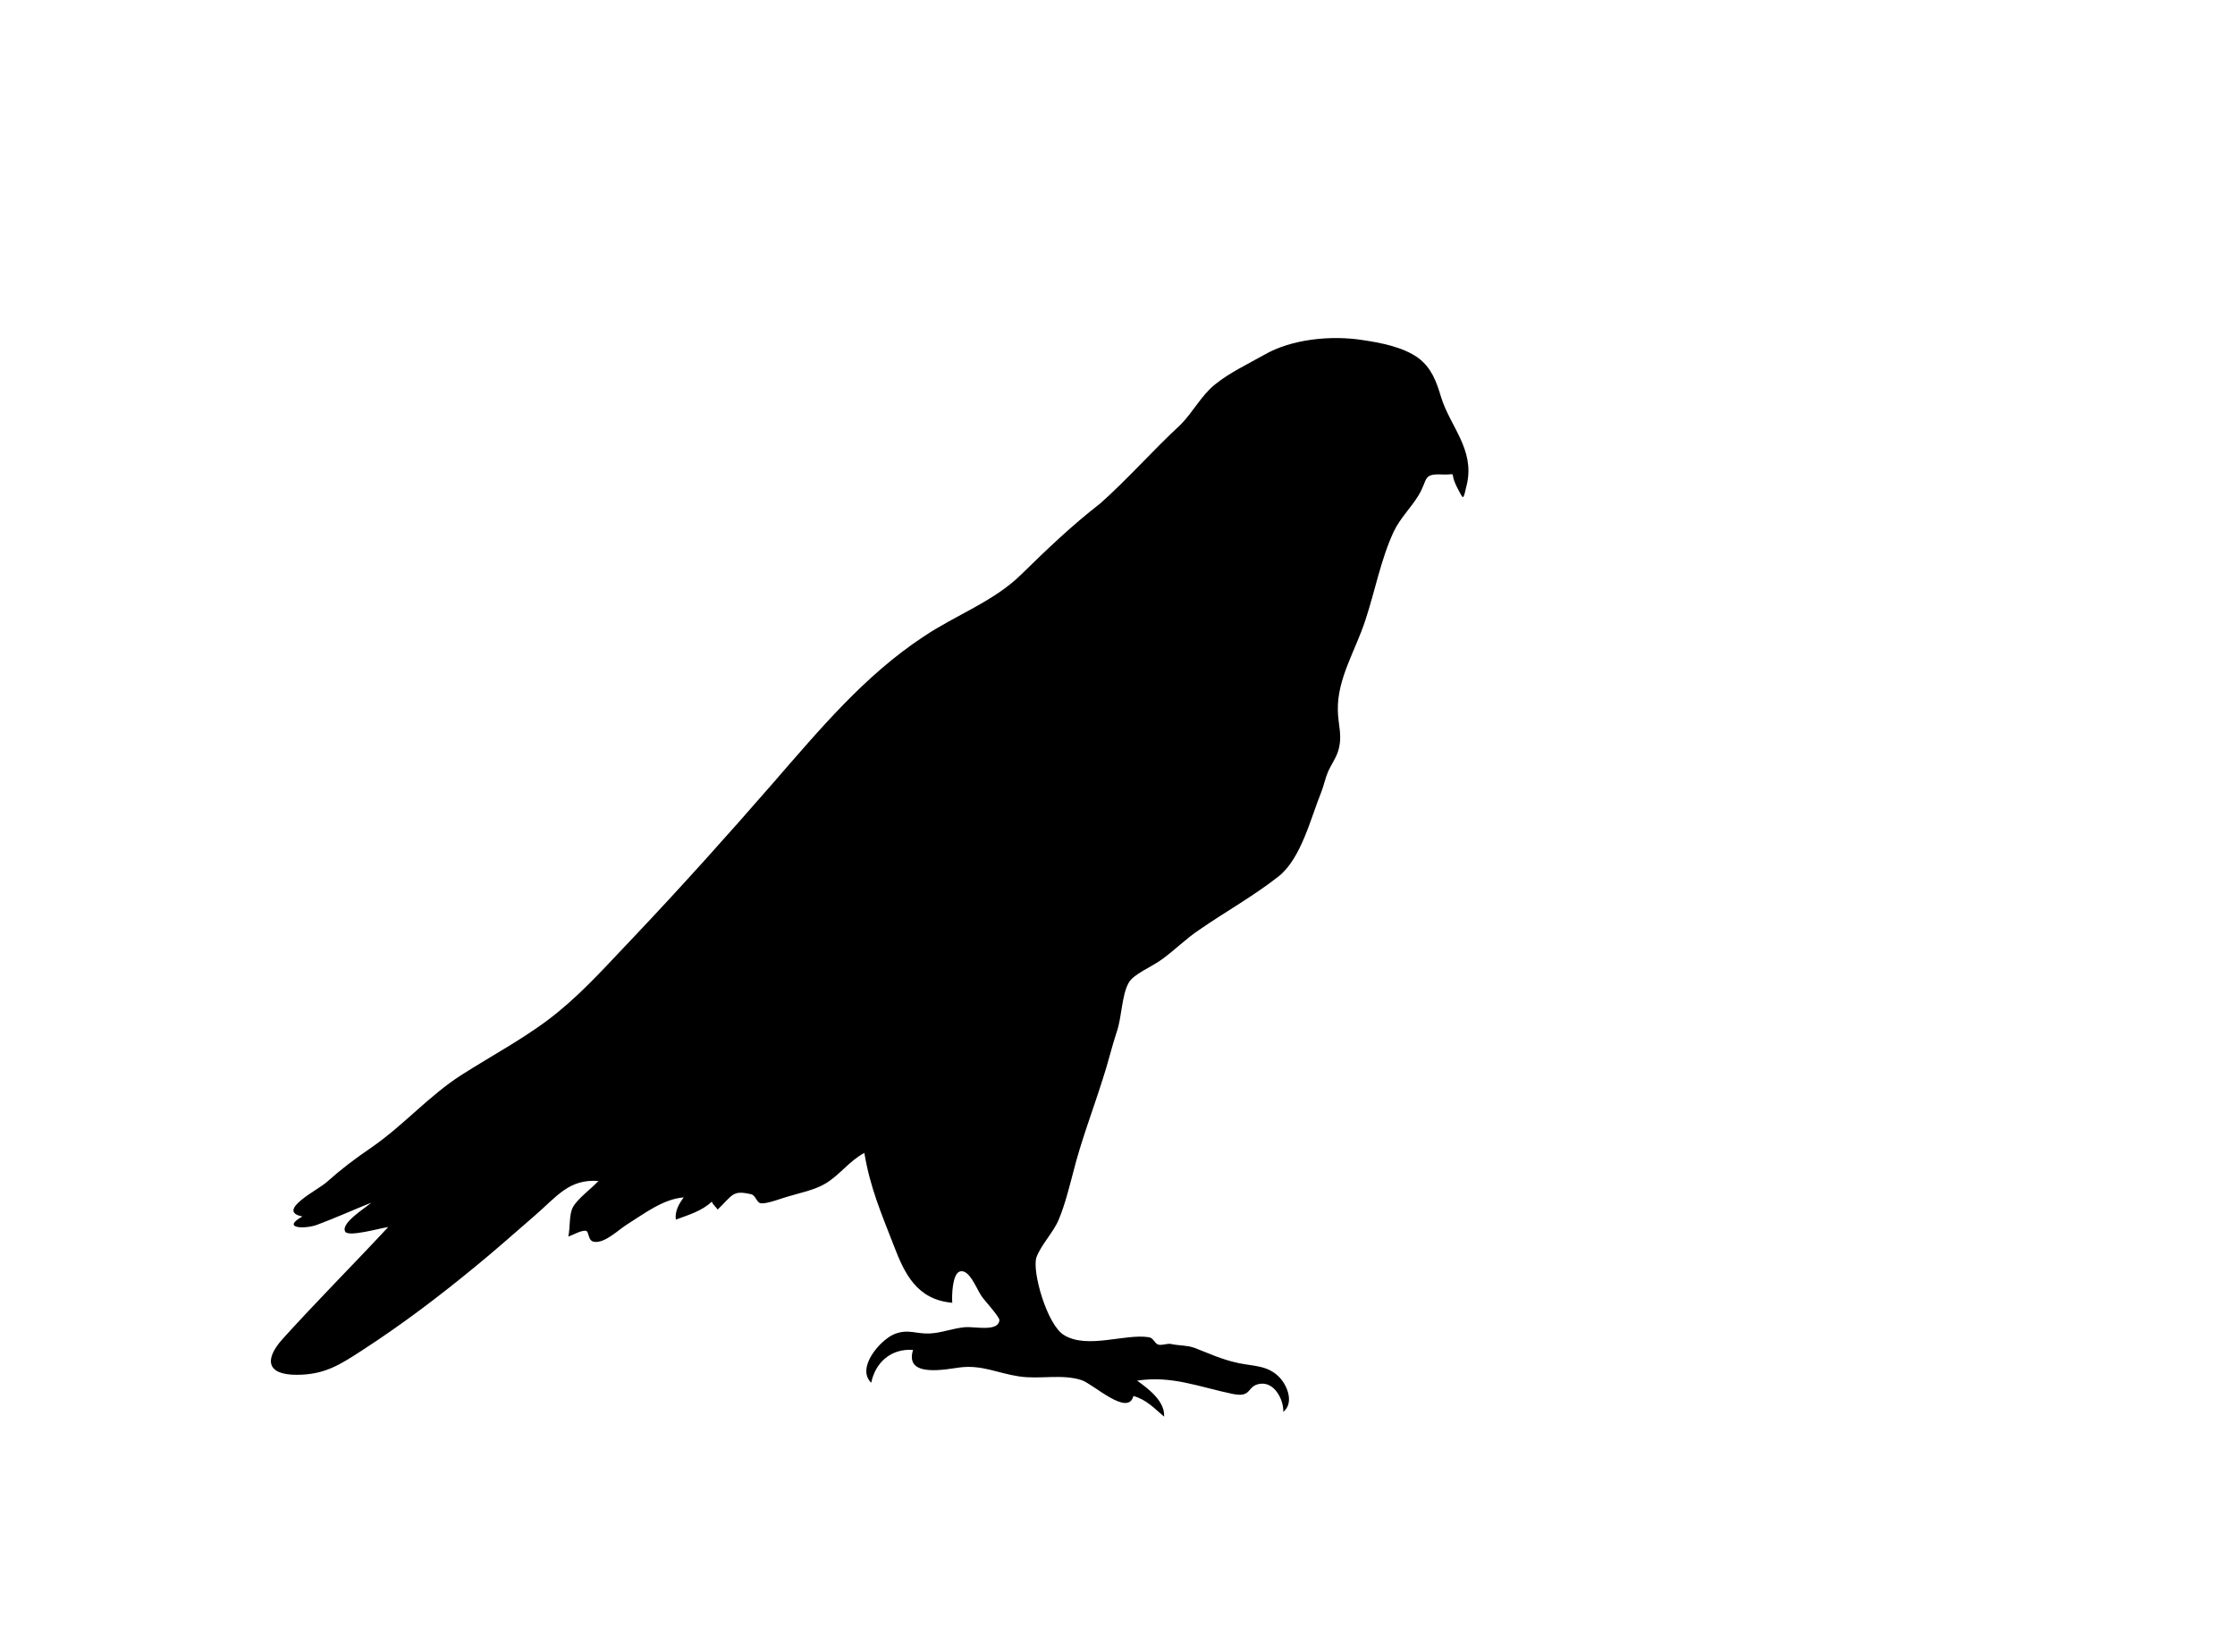 <?xml version="1.0" encoding="UTF-8" standalone="no"?>
<!-- Created with Inkscape (http://www.inkscape.org/) -->

<svg
   xmlns:svg="http://www.w3.org/2000/svg"
   xmlns="http://www.w3.org/2000/svg"
   version="1.1"
   width="100%"
   height="100%"
   viewBox="0 0 422 311.9"
   id="Layer_1"
   xml:space="preserve"><defs
   id="defs7" />
<path
   d="m 207.7,95.1 c -5.3,4.1 -10.1,8.7 -14.9,13.4 -5.2,5.1 -12.3,7.6 -18.4,11.7 -11.1,7.3 -19.6,17.5 -28.3,27.5 -8.7,10 -17.4,19.7 -26.5,29.3 -4.5,4.7 -9,9.8 -14,13.9 -5.5,4.6 -12.4,8.2 -18.5,12.1 -6.1,3.9 -10.9,9.5 -17,13.7 -3.2,2.2 -5.6,4 -8.4,6.5 -1.5,1.4 -9.8,5.5 -4.6,6.5 -4.1,2.3 0.5,2.4 2.7,1.6 3.5,-1.3 6.8,-2.8 10.3,-4.2 -1.1,1 -5.9,3.9 -4.9,5.5 0.7,1 6.6,-0.7 8.1,-0.9 -6.6,7.1 -13.5,14 -20,21.2 -3.3,3.7 -3.1,6.7 2.7,6.7 5.3,0 8.2,-1.9 12.5,-4.7 7.4,-4.8 14.4,-10.1 21.2,-15.7 3.8,-3.1 7.5,-6.4 11.2,-9.6 4.3,-3.7 6.5,-7 12.1,-6.6 -1.3,1.4 -3.9,3.3 -4.8,4.9 -0.8,1.4 -0.5,3.9 -0.9,5.6 0.9,-0.3 2.4,-1.2 3.3,-1.1 0.7,0.1 0.3,2 1.7,2.1 2,0.2 4.5,-2.3 6.1,-3.3 3.2,-2 6.8,-4.8 10.7,-5.1 -0.9,1.2 -1.7,2.6 -1.5,4.2 2.4,-0.9 4.9,-1.6 6.8,-3.4 0.2,0.6 0.8,1 1.1,1.5 2.9,-2.8 2.8,-3.7 6.3,-2.9 0.9,0.2 1,1.5 1.8,1.7 1.2,0.2 4.1,-1 5.3,-1.3 2.3,-0.7 5,-1.2 7.1,-2.5 2.6,-1.6 4.4,-4.2 7.2,-5.7 1.1,6.6 3.2,11.4 5.6,17.6 2,5.2 4.3,10.1 11,10.7 -0.1,-1.3 0,-5.4 1.4,-5.9 1.8,-0.6 3.2,3.3 4.1,4.6 0.5,0.8 3.5,4 3.4,4.6 -0.2,2.2 -4.5,1.2 -6.4,1.3 -2.4,0.2 -4.5,1.1 -6.8,1.2 -2.6,0.1 -4,-0.9 -6.6,0.1 -2.7,1.1 -7.3,6.4 -4.4,9.2 0.8,-3.9 3.8,-6.5 7.9,-6.2 -1.7,5.4 6.4,3.6 8.9,3.3 4.1,-0.5 7.1,1.1 11.1,1.7 3.9,0.6 8.1,-0.5 11.8,0.7 2.2,0.7 8.8,7 9.8,3 2.5,0.7 3.9,2.3 5.8,3.9 0.2,-2.9 -3,-5.3 -5.1,-6.8 6.6,-1 11.7,1.2 18,2.5 3.8,0.8 2.6,-1.5 5.2,-1.9 2.8,-0.4 4.5,3.1 4.4,5.3 2,-1.6 0.9,-4.8 -0.7,-6.5 -2.2,-2.3 -4.8,-2.1 -7.7,-2.7 -3.3,-0.7 -5.5,-1.8 -8.4,-2.9 -1.4,-0.5 -2.9,-0.4 -4.3,-0.7 -0.8,-0.2 -1.7,0.3 -2.5,0.1 -0.7,-0.2 -0.9,-1.3 -1.8,-1.4 -4.5,-0.7 -11.6,2.3 -16,-0.4 -3.2,-1.9 -6.1,-12.1 -5.2,-14.7 0.9,-2.4 3.2,-4.7 4.2,-7.1 1.2,-2.9 1.9,-5.8 2.7,-8.8 1.5,-6 3.7,-11.7 5.6,-17.7 1,-3 1.7,-6.1 2.7,-9.1 0.9,-2.6 0.9,-6.8 2.2,-9.1 0.9,-1.7 4.4,-3 6.5,-4.6 2.3,-1.7 4.4,-3.8 6.8,-5.4 4.9,-3.4 10.3,-6.4 15,-10.1 4.3,-3.4 6.1,-11.1 8.1,-16 0.5,-1.3 0.7,-2.5 1.3,-3.9 0.6,-1.3 1.3,-2.2 1.8,-3.6 1,-3 0,-5.2 0,-8 -0.1,-5.9 3.4,-11.3 5.2,-16.9 1.8,-5.4 2.9,-11.4 5.3,-16.6 1.2,-2.6 3.3,-4.6 4.7,-6.9 1.9,-3.1 0.7,-4.2 4.6,-4 3.1,0.1 1,-0.9 2.8,2.6 1.2,2.2 1,2.5 1.8,-0.9 1.4,-6.5 -3.2,-10.8 -4.9,-16.3 -0.9,-3 -1.8,-5.5 -4.3,-7.4 -2.9,-2.1 -7.2,-2.9 -10.6,-3.4 -5.9,-0.9 -13.3,-0.2 -18.5,2.8 -3,1.7 -6.6,3.4 -9.3,5.6 -2.6,2.1 -4.2,5.3 -6.5,7.6 -5.2,4.8 -10,10.3 -15.2,14.9 z"
   id="path3" />
</svg>
